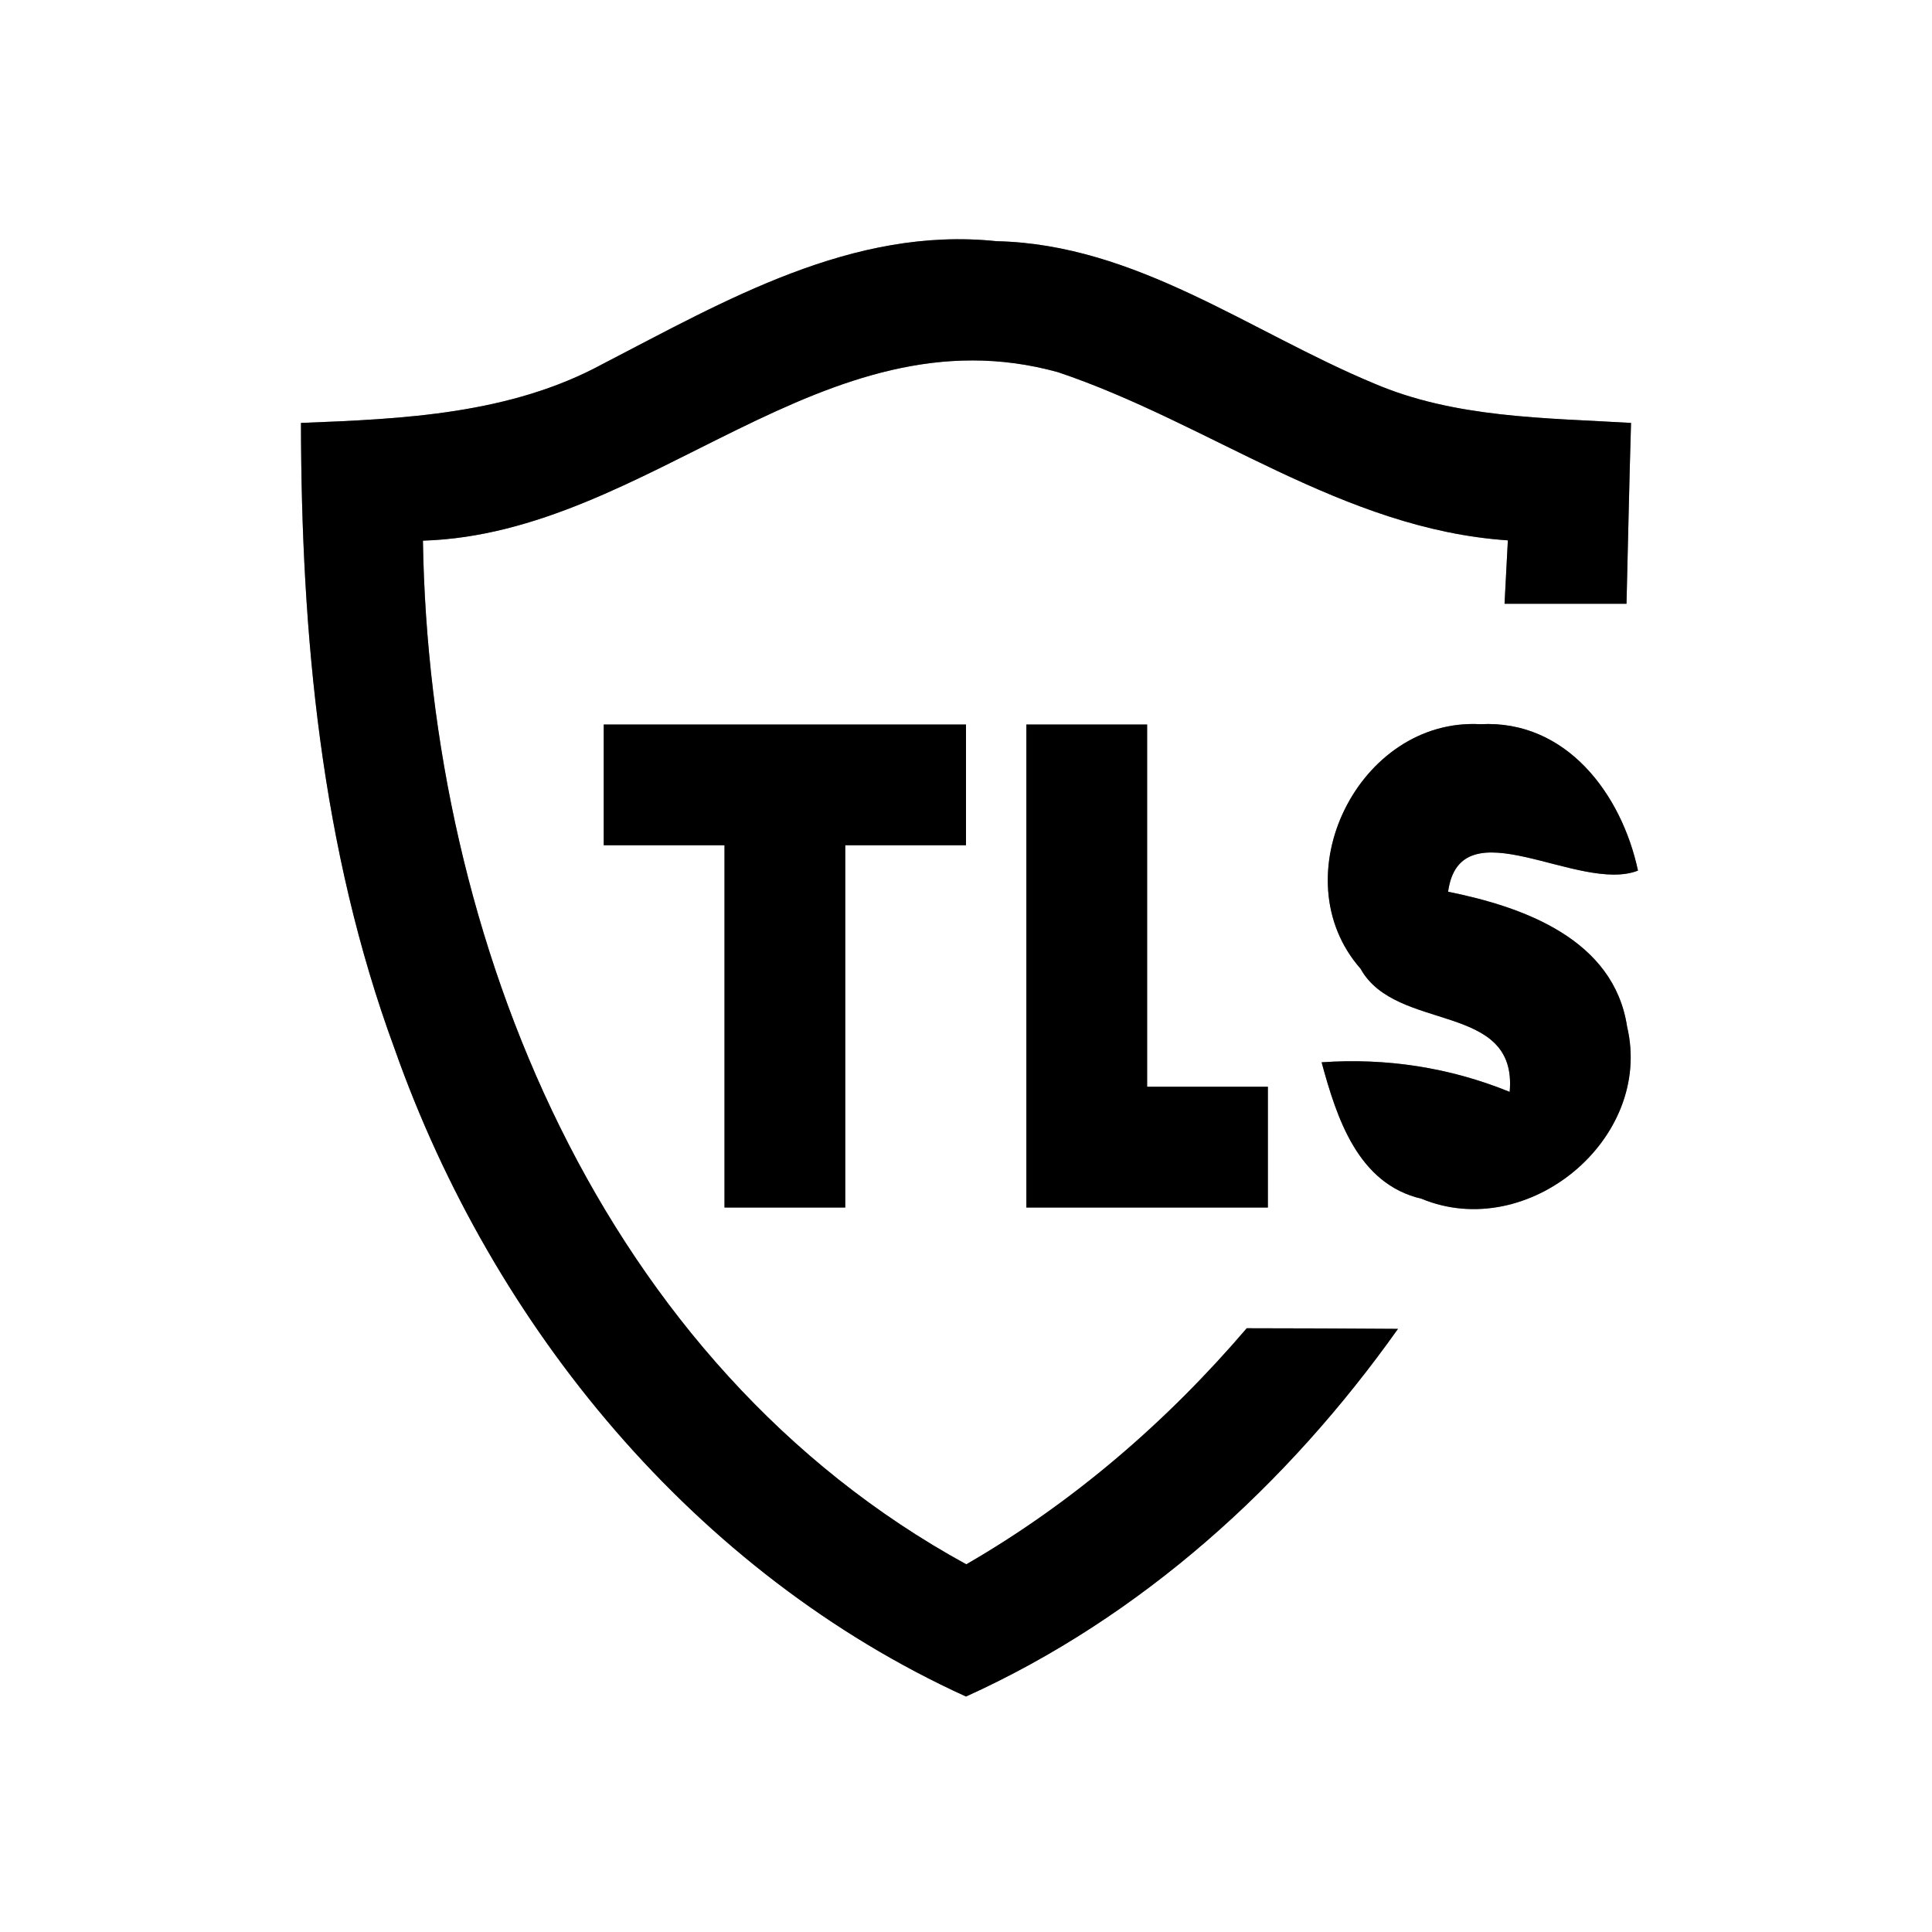 <?xml version="1.0" encoding="UTF-8" ?>
<!DOCTYPE svg PUBLIC "-//W3C//DTD SVG 1.1//EN" "http://www.w3.org/Graphics/SVG/1.1/DTD/svg11.dtd">
<svg width="64pt" height="64pt" viewBox="0 0 64 64" version="1.1" xmlns="http://www.w3.org/2000/svg">
<rect x="0" y="0" width="64" height="64" fill="#808080" stroke="none"/>
<g id="#ffffffff">
<path fill="#ffffff" opacity="1.00" d=" M 0.00 0.00 L 64.00 0.00 L 64.00 64.00 L 0.00 64.00 L 0.00 0.00 M 19.96 12.06 C 16.90 13.72 13.37 13.88 9.97 14.01 C 9.98 21.02 10.63 28.12 13.07 34.74 C 16.32 43.96 23.02 52.11 32.00 56.20 C 37.81 53.57 42.64 49.19 46.31 44.02 C 44.64 44.01 42.97 44.00 41.30 44.00 C 38.65 47.10 35.54 49.78 32.01 51.82 C 19.93 45.21 14.22 31.15 14.01 17.91 C 21.54 17.68 27.27 10.17 35.05 12.33 C 40.08 14.02 44.47 17.53 49.95 17.90 C 49.92 18.42 49.87 19.48 49.84 20.00 C 51.19 20.00 52.53 20.00 53.88 20.00 C 53.93 18.00 53.97 16.01 54.03 14.01 C 51.16 13.84 48.19 13.85 45.51 12.70 C 41.40 10.99 37.63 8.09 33.01 7.99 C 28.24 7.49 24.02 9.96 19.96 12.06 M 20.00 24.00 C 20.00 25.33 20.00 26.67 20.00 28.00 C 21.33 28.00 22.67 28.00 24.00 28.00 C 24.00 32.00 24.00 36.00 24.00 40.00 C 25.33 40.00 26.67 40.00 28.00 40.00 C 28.00 36.00 28.00 32.00 28.00 28.00 C 29.33 28.00 30.67 28.00 32.00 28.00 C 32.00 26.67 32.00 25.33 32.00 24.00 C 28.00 24.00 24.00 24.00 20.00 24.00 M 34.00 24.00 C 34.00 29.33 34.00 34.67 34.00 40.00 C 36.67 40.00 39.33 40.00 42.00 40.00 C 42.00 38.67 42.00 37.33 42.00 36.00 C 40.67 36.00 39.33 36.00 38.00 36.00 C 38.00 32.00 38.00 28.00 38.00 24.00 C 36.67 24.00 35.33 24.00 34.00 24.00 M 45.07 32.09 C 46.25 34.22 50.28 33.16 50.01 36.17 C 48.02 35.36 45.92 35.04 43.78 35.19 C 44.28 37.03 44.98 39.22 47.09 39.71 C 50.61 41.17 54.78 37.73 53.90 34.01 C 53.46 31.11 50.46 30.04 47.97 29.54 C 48.37 26.64 52.30 29.61 54.26 28.84 C 53.72 26.31 51.89 23.84 49.04 23.99 C 45.01 23.77 42.40 29.05 45.07 32.09 Z" />
</g>
<g id="#000000ff">
<path fill="#000000" opacity="1.00" d=" M 19.96 12.06 C 24.02 9.96 28.24 7.49 33.01 7.99 C 37.63 8.09 41.40 10.99 45.51 12.70 C 48.19 13.85 51.16 13.84 54.03 14.01 C 53.97 16.01 53.93 18.00 53.88 20.00 C 52.53 20.00 51.19 20.00 49.84 20.00 C 49.87 19.48 49.92 18.42 49.95 17.90 C 44.47 17.53 40.08 14.02 35.05 12.33 C 27.27 10.17 21.54 17.68 14.01 17.91 C 14.22 31.15 19.93 45.21 32.01 51.82 C 35.54 49.78 38.65 47.10 41.30 44.00 C 42.97 44.00 44.64 44.01 46.31 44.02 C 42.64 49.19 37.81 53.57 32.00 56.20 C 23.02 52.11 16.32 43.96 13.07 34.74 C 10.63 28.12 9.98 21.02 9.97 14.01 C 13.37 13.88 16.90 13.72 19.96 12.06 Z" />
<path fill="#000000" opacity="1.00" d=" M 20.00 24.00 C 24.00 24.00 28.00 24.00 32.00 24.00 C 32.00 25.33 32.00 26.67 32.00 28.00 C 30.67 28.00 29.33 28.00 28.00 28.00 C 28.00 32.00 28.00 36.00 28.00 40.00 C 26.67 40.00 25.33 40.00 24.00 40.00 C 24.00 36.00 24.00 32.00 24.00 28.00 C 22.67 28.00 21.33 28.00 20.00 28.00 C 20.00 26.67 20.00 25.33 20.00 24.00 Z" />
<path fill="#000000" opacity="1.00" d=" M 34.00 24.00 C 35.33 24.00 36.67 24.00 38.00 24.00 C 38.00 28.00 38.00 32.00 38.00 36.00 C 39.33 36.00 40.67 36.00 42.00 36.00 C 42.00 37.33 42.00 38.67 42.00 40.00 C 39.33 40.00 36.67 40.00 34.00 40.00 C 34.00 34.67 34.00 29.33 34.00 24.00 Z" />
<path fill="#000000" opacity="1.00" d=" M 45.07 32.09 C 42.40 29.05 45.01 23.77 49.04 23.99 C 51.89 23.84 53.72 26.31 54.26 28.84 C 52.30 29.61 48.37 26.64 47.97 29.54 C 50.46 30.04 53.46 31.11 53.90 34.01 C 54.78 37.73 50.61 41.17 47.09 39.71 C 44.98 39.22 44.28 37.03 43.78 35.19 C 45.92 35.04 48.02 35.36 50.01 36.17 C 50.28 33.16 46.25 34.22 45.07 32.09 Z" />
</g>
</svg>
